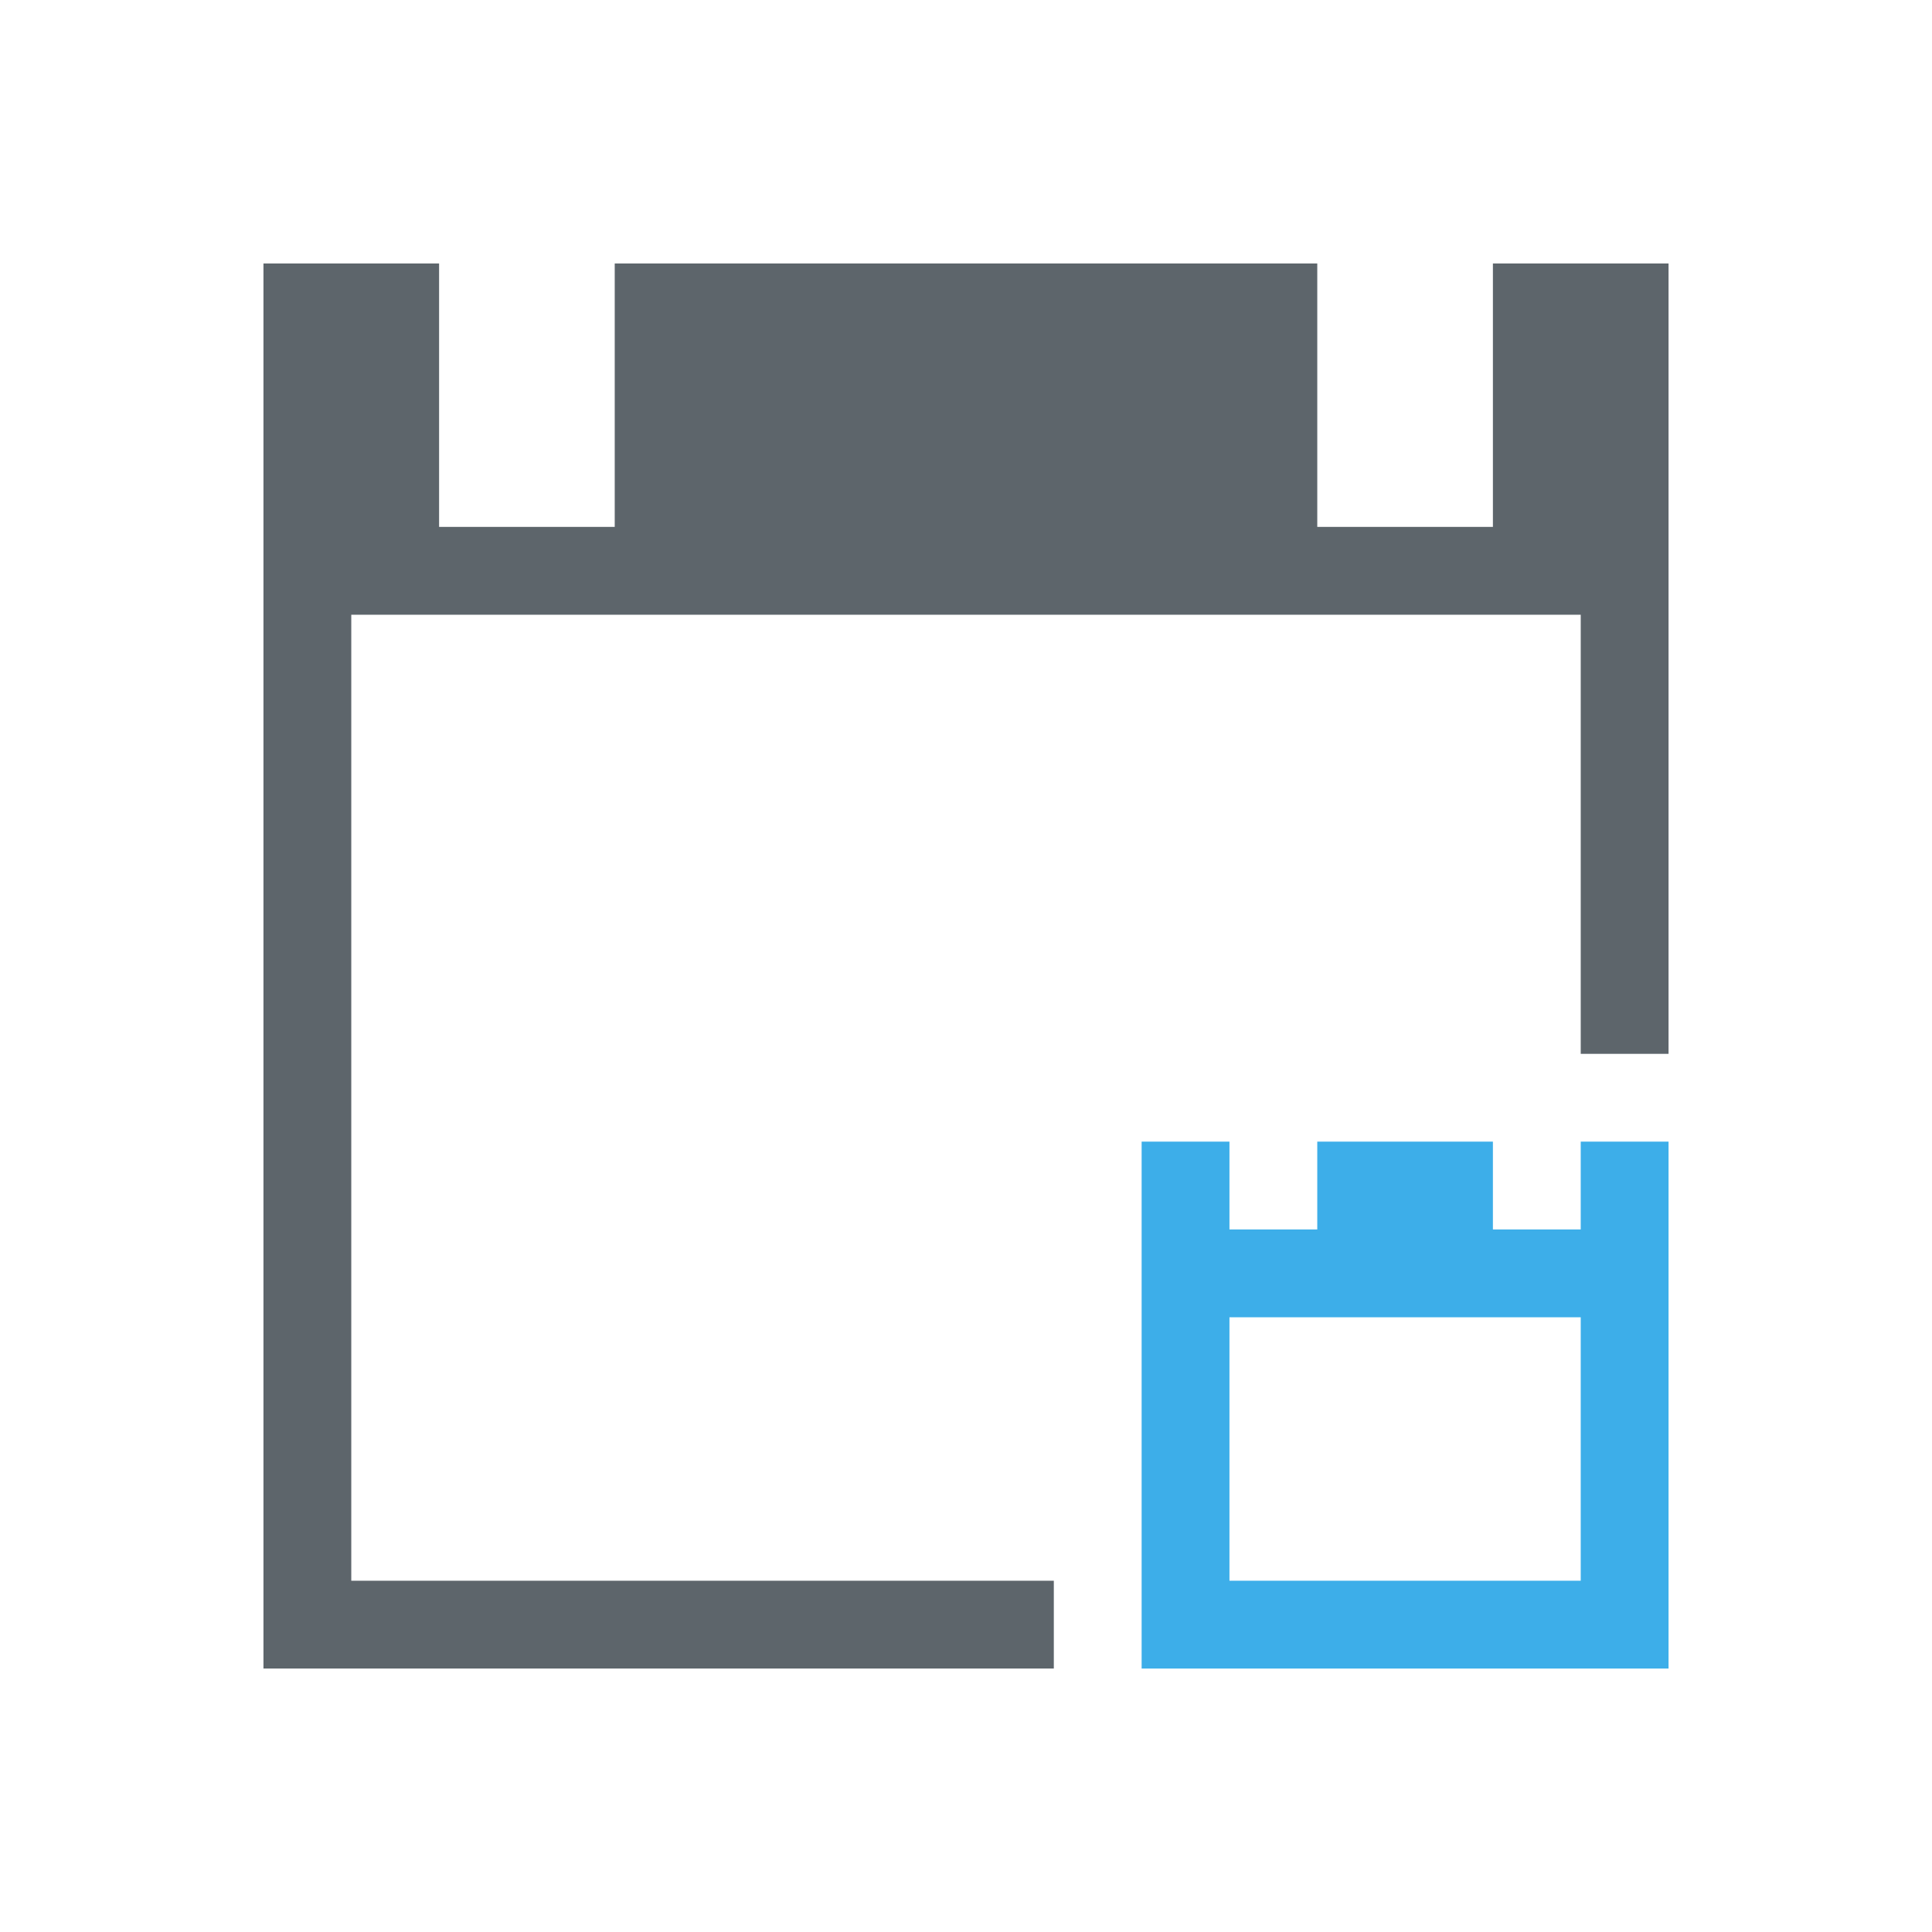 <svg xmlns="http://www.w3.org/2000/svg" viewBox="0 0 22 22"><path d="M3 3v16h9v-1H4V7h14v5h1V3h-2v3h-2V3H7v3H5V3H3z" fill="currentColor" color="#5d656b"/><path d="M13 13v6h6v-6h-1v1h-1v-1h-2v1h-1v-1h-1zm1 2h4v3h-4v-3z" fill="currentColor" color="#3daee9"/></svg>
